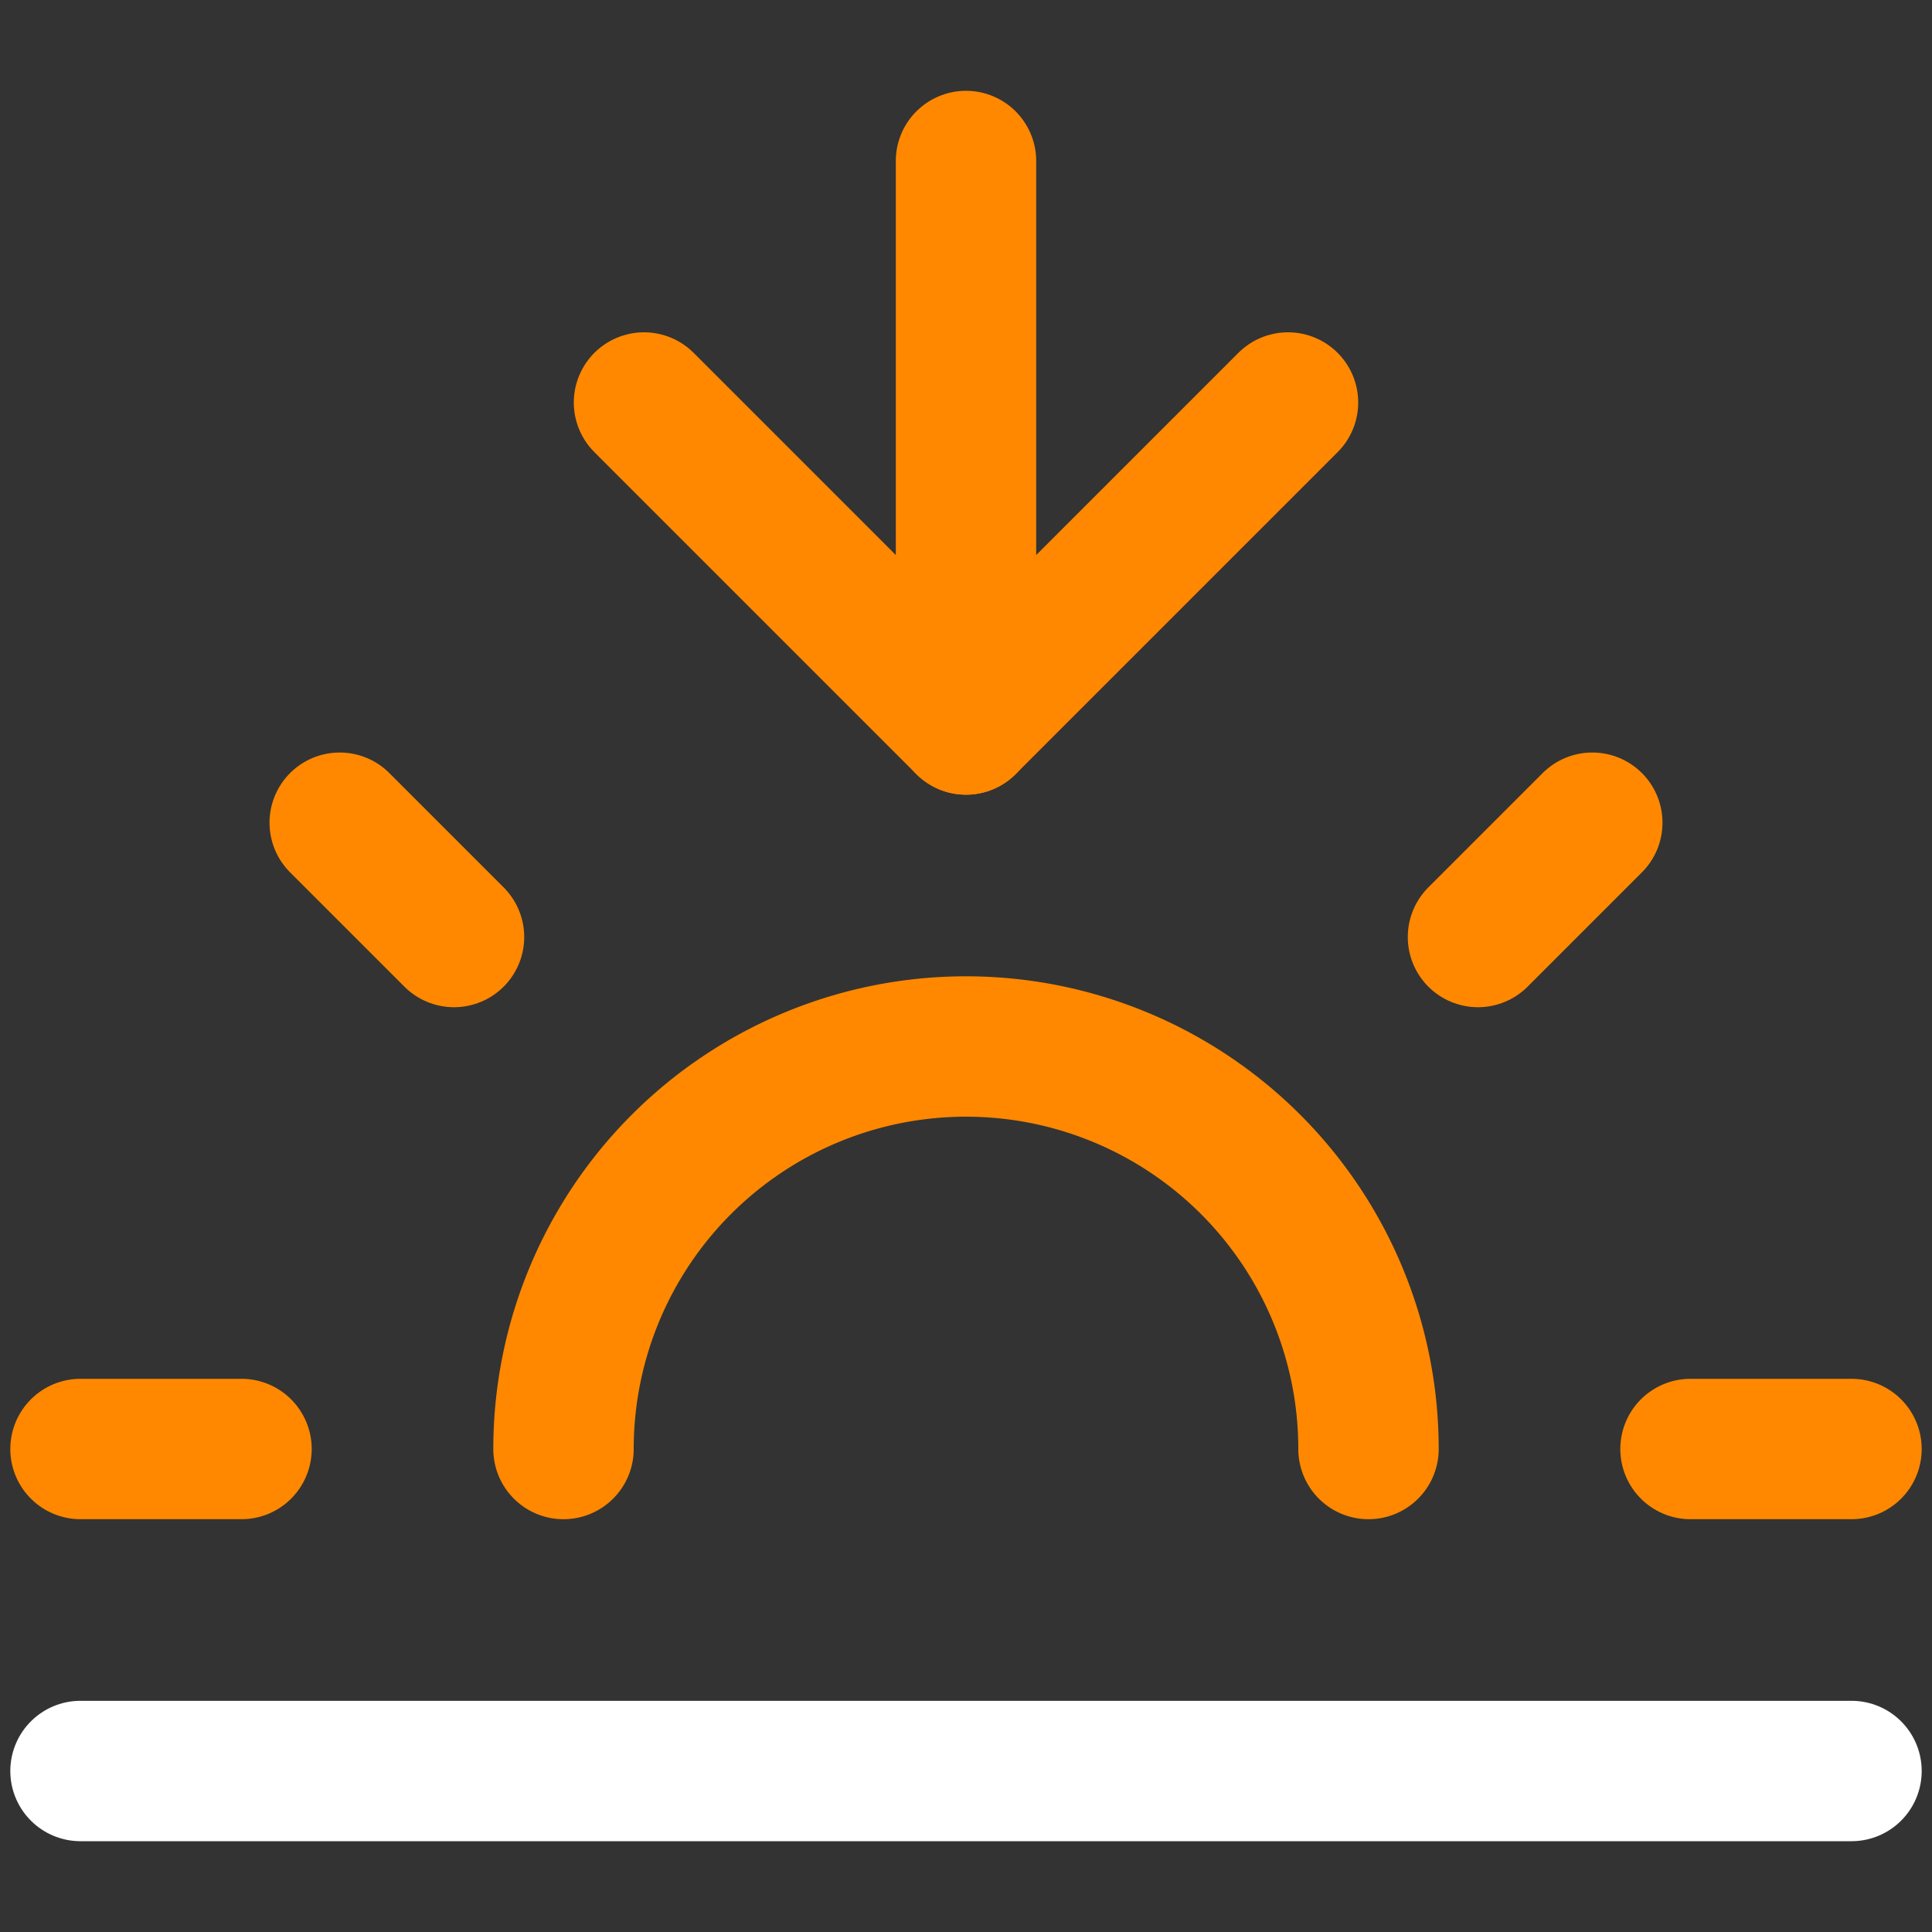 <?xml version="1.0" encoding="UTF-8" standalone="no"?>
<svg
   xmlns:dc="http://purl.org/dc/elements/1.1/"
   xmlns:cc="http://creativecommons.org/ns#"
   xmlns:rdf="http://www.w3.org/1999/02/22-rdf-syntax-ns#"
   xmlns:svg="http://www.w3.org/2000/svg"
   xmlns="http://www.w3.org/2000/svg"
   xmlns:sodipodi="http://sodipodi.sourceforge.net/DTD/sodipodi-0.dtd"
   xmlns:inkscape="http://www.inkscape.org/namespaces/inkscape"
   width="52"
   height="52"
   viewBox="0 0 24 24"
   fill="none"
   stroke="currentColor"
   stroke-width="2"
   stroke-linecap="round"
   stroke-linejoin="round"
   class="feather feather-sunset"
   version="1.1"
   id="svg885"
   sodipodi:docname="sunset.svg"
   inkscape:version="1.0 (4035a4f, 2020-05-01)">
  <rect x="0" y="0" width="24" height="24" fill="#333333" stroke="none"/>
  <defs
     id="defs889" />
  <sodipodi:namedview
     inkscape:document-rotation="0"
     pagecolor="#ffffff"
     bordercolor="#666666"
     borderopacity="1"
     objecttolerance="10"
     gridtolerance="10"
     guidetolerance="10"
     inkscape:pageopacity="0"
     inkscape:pageshadow="2"
     inkscape:window-width="1842"
     inkscape:window-height="1155"
     id="namedview887"
     showgrid="false"
     inkscape:zoom="12.891088"
     inkscape:cx="25.839866"
     inkscape:cy="25.938552"
     inkscape:window-x="78"
     inkscape:window-y="68"
     inkscape:window-maximized="1"
     inkscape:current-layer="svg885" />
  <path
     d="M17 18a5 5 0 0 0-10 0"
     id="path869"
     style="stroke:#ff8800;stroke-opacity:1;stroke-width:1.744;stroke-miterlimit:4;stroke-dasharray:none" />
  <line
     x1="12"
     y1="9"
     x2="12"
     y2="2"
     id="line871"
     style="stroke:#ff8800;stroke-opacity:1;stroke-width:1.744;stroke-miterlimit:4;stroke-dasharray:none" />
  <line
     x1="4.22"
     y1="10.22"
     x2="5.64"
     y2="11.64"
     id="line873"
     style="stroke:#ff8800;stroke-opacity:1;stroke-width:1.744;stroke-miterlimit:4;stroke-dasharray:none" />
  <line
     x1="1"
     y1="18"
     x2="3"
     y2="18"
     id="line875"
     style="stroke:#ff8800;stroke-opacity:1;stroke-width:1.744;stroke-miterlimit:4;stroke-dasharray:none" />
  <line
     x1="21"
     y1="18"
     x2="23"
     y2="18"
     id="line877"
     style="stroke:#ff8800;stroke-opacity:1;stroke-width:1.744;stroke-miterlimit:4;stroke-dasharray:none" />
  <line
     x1="18.36"
     y1="11.64"
     x2="19.78"
     y2="10.22"
     id="line879"
     style="stroke:#ff8800;stroke-opacity:1;stroke-width:1.744;stroke-miterlimit:4;stroke-dasharray:none" />
  <line
     x1="23"
     y1="22"
     x2="1"
     y2="22"
     id="line881"
     style="stroke-width:1.744;stroke-miterlimit:4;stroke-dasharray:none;stroke:#ffffff;stroke-opacity:1" />
  <polyline
     points="16 5 12 9 8 5"
     id="polyline883"
     style="stroke:#ff8800;stroke-opacity:1;stroke-width:1.744;stroke-miterlimit:4;stroke-dasharray:none" />
</svg>
